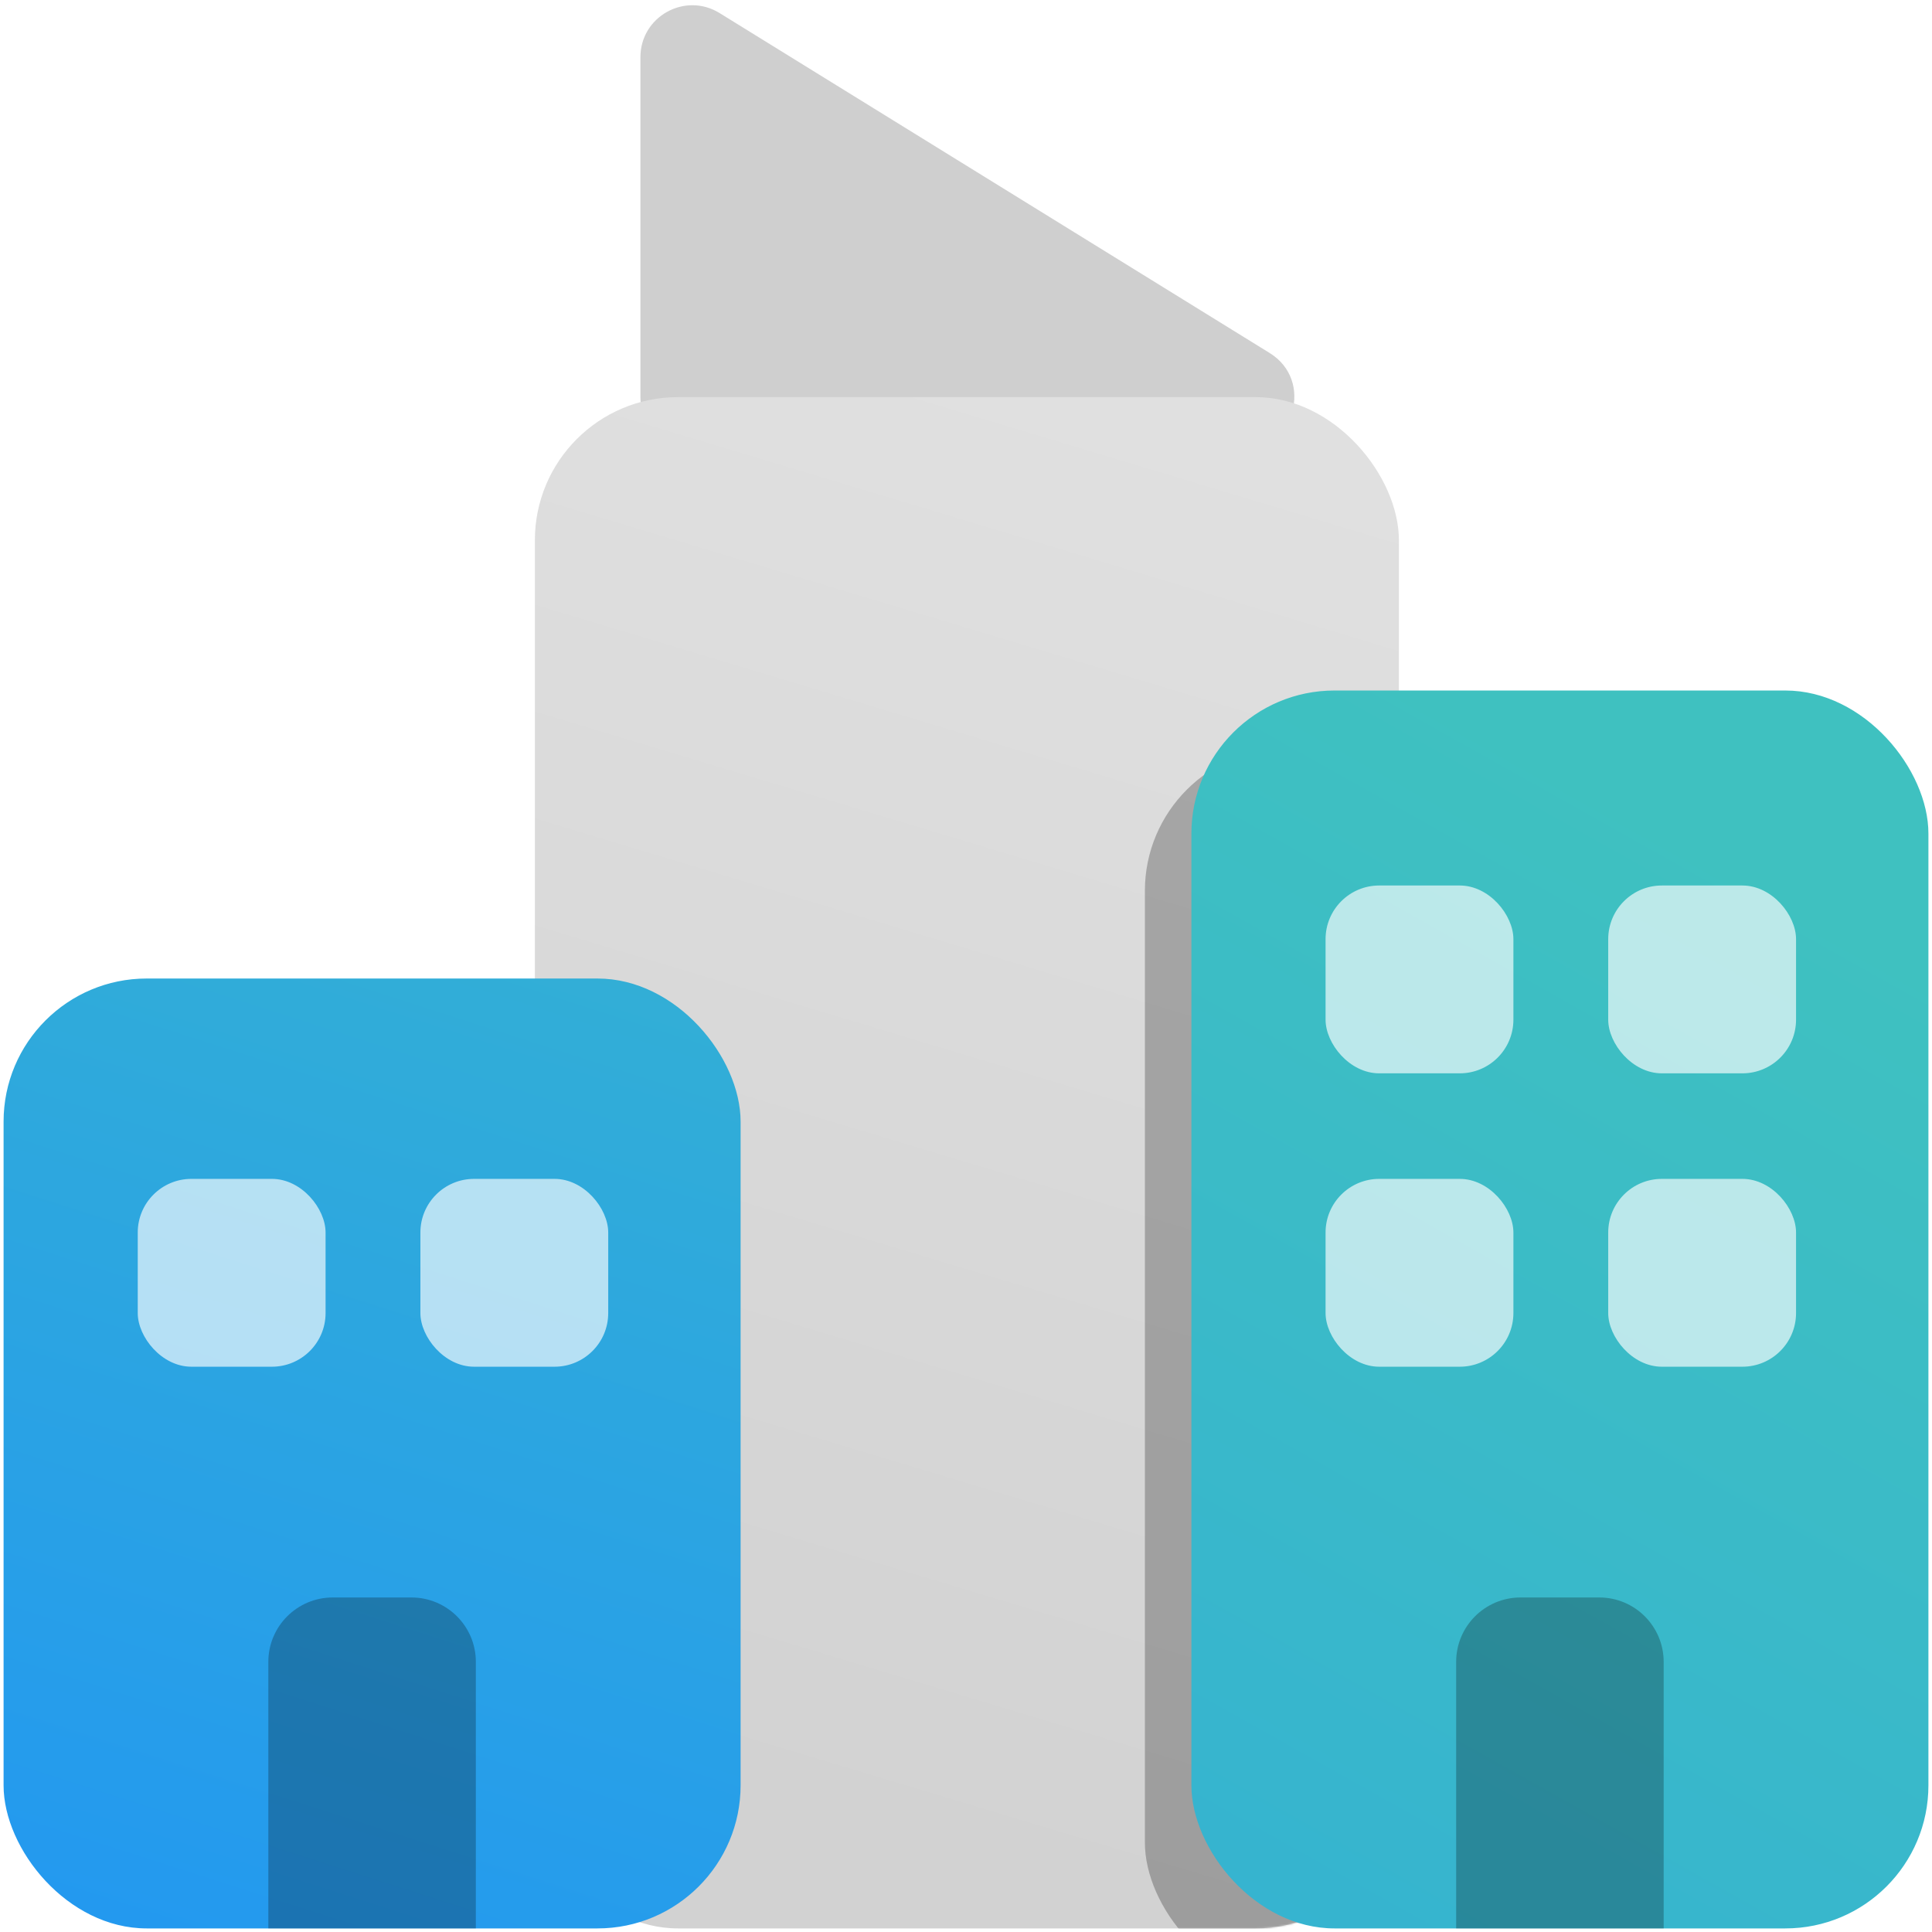 <svg width="1080" height="1080" viewBox="0 0 1080 1080" fill="none" xmlns="http://www.w3.org/2000/svg">
<path fill-rule="evenodd" clip-rule="evenodd" d="M358 31.972V221.998C358 238.014 370.984 250.998 387 250.998H694.503C723.716 250.998 734.598 212.685 709.748 197.328L402.245 7.302C382.925 -4.637 358 9.26 358 31.972Z" fill="#CFCFCF"/>
<rect x="299" y="222" width="483" height="856" rx="80" fill="url(#paint0_linear_86_234)"/>
<mask id="mask0_86_234" style="mask-type:alpha" maskUnits="userSpaceOnUse" x="299" y="222" width="483" height="856">
<rect x="299" y="222" width="483" height="856" rx="80" fill="url(#paint1_linear_86_234)"/>
</mask>
<g mask="url(#mask0_86_234)">
<g filter="url(#filter0_f_86_234)">
<rect x="640" y="418" width="412" height="692" rx="80" fill="black" fill-opacity="0.25"/>
</g>
</g>
<rect x="666" y="386" width="412" height="692" rx="80" fill="url(#paint2_linear_86_234)"/>
<path d="M814 929C814 909.118 830.118 893 850 893H894C913.882 893 930 909.118 930 929V1078H814V929Z" fill="black" fill-opacity="0.25"/>
<rect x="741" y="659" width="105" height="105" rx="30" fill="white" fill-opacity="0.65"/>
<rect x="899" y="659" width="105" height="105" rx="30" fill="white" fill-opacity="0.65"/>
<rect x="741" y="495" width="105" height="105" rx="30" fill="white" fill-opacity="0.65"/>
<rect x="899" y="495" width="105" height="105" rx="30" fill="white" fill-opacity="0.65"/>
<rect x="2" y="547" width="412" height="531" rx="80" fill="url(#paint3_linear_86_234)"/>
<path d="M150 929C150 909.118 166.118 893 186 893H230C249.882 893 266 909.118 266 929V1078H150V929Z" fill="black" fill-opacity="0.25"/>
<rect x="77" y="659" width="105" height="105" rx="30" fill="white" fill-opacity="0.65"/>
<rect x="235" y="659" width="105" height="105" rx="30" fill="white" fill-opacity="0.65"/>
<defs>
<filter id="filter0_f_86_234" x="540" y="318" width="612" height="892" filterUnits="userSpaceOnUse" color-interpolation-filters="sRGB">
<feFlood flood-opacity="0" result="BackgroundImageFix"/>
<feBlend mode="normal" in="SourceGraphic" in2="BackgroundImageFix" result="shape"/>
<feGaussianBlur stdDeviation="50" result="effect1_foregroundBlur_86_234"/>
</filter>
<linearGradient id="paint0_linear_86_234" x1="693" y1="247.5" x2="462" y2="1014.5" gradientUnits="userSpaceOnUse">
<stop stop-color="#E0E0E0"/>
<stop offset="1" stop-color="#D2D2D2"/>
</linearGradient>
<linearGradient id="paint1_linear_86_234" x1="693" y1="247.5" x2="462" y2="1014.5" gradientUnits="userSpaceOnUse">
<stop stop-color="#E0E0E0"/>
<stop offset="1" stop-color="#D2D2D2"/>
</linearGradient>
<linearGradient id="paint2_linear_86_234" x1="934.5" y1="453.5" x2="-90.885" y2="2279.5" gradientUnits="userSpaceOnUse">
<stop stop-color="#3FC1C0"/>
<stop offset="1" stop-color="#2196F3"/>
</linearGradient>
<linearGradient id="paint3_linear_86_234" x1="442" y1="30.5" x2="77.44" y2="1168.63" gradientUnits="userSpaceOnUse">
<stop stop-color="#3FC1C0"/>
<stop offset="1" stop-color="#2196F3"/>
</linearGradient>
</defs>
</svg>
